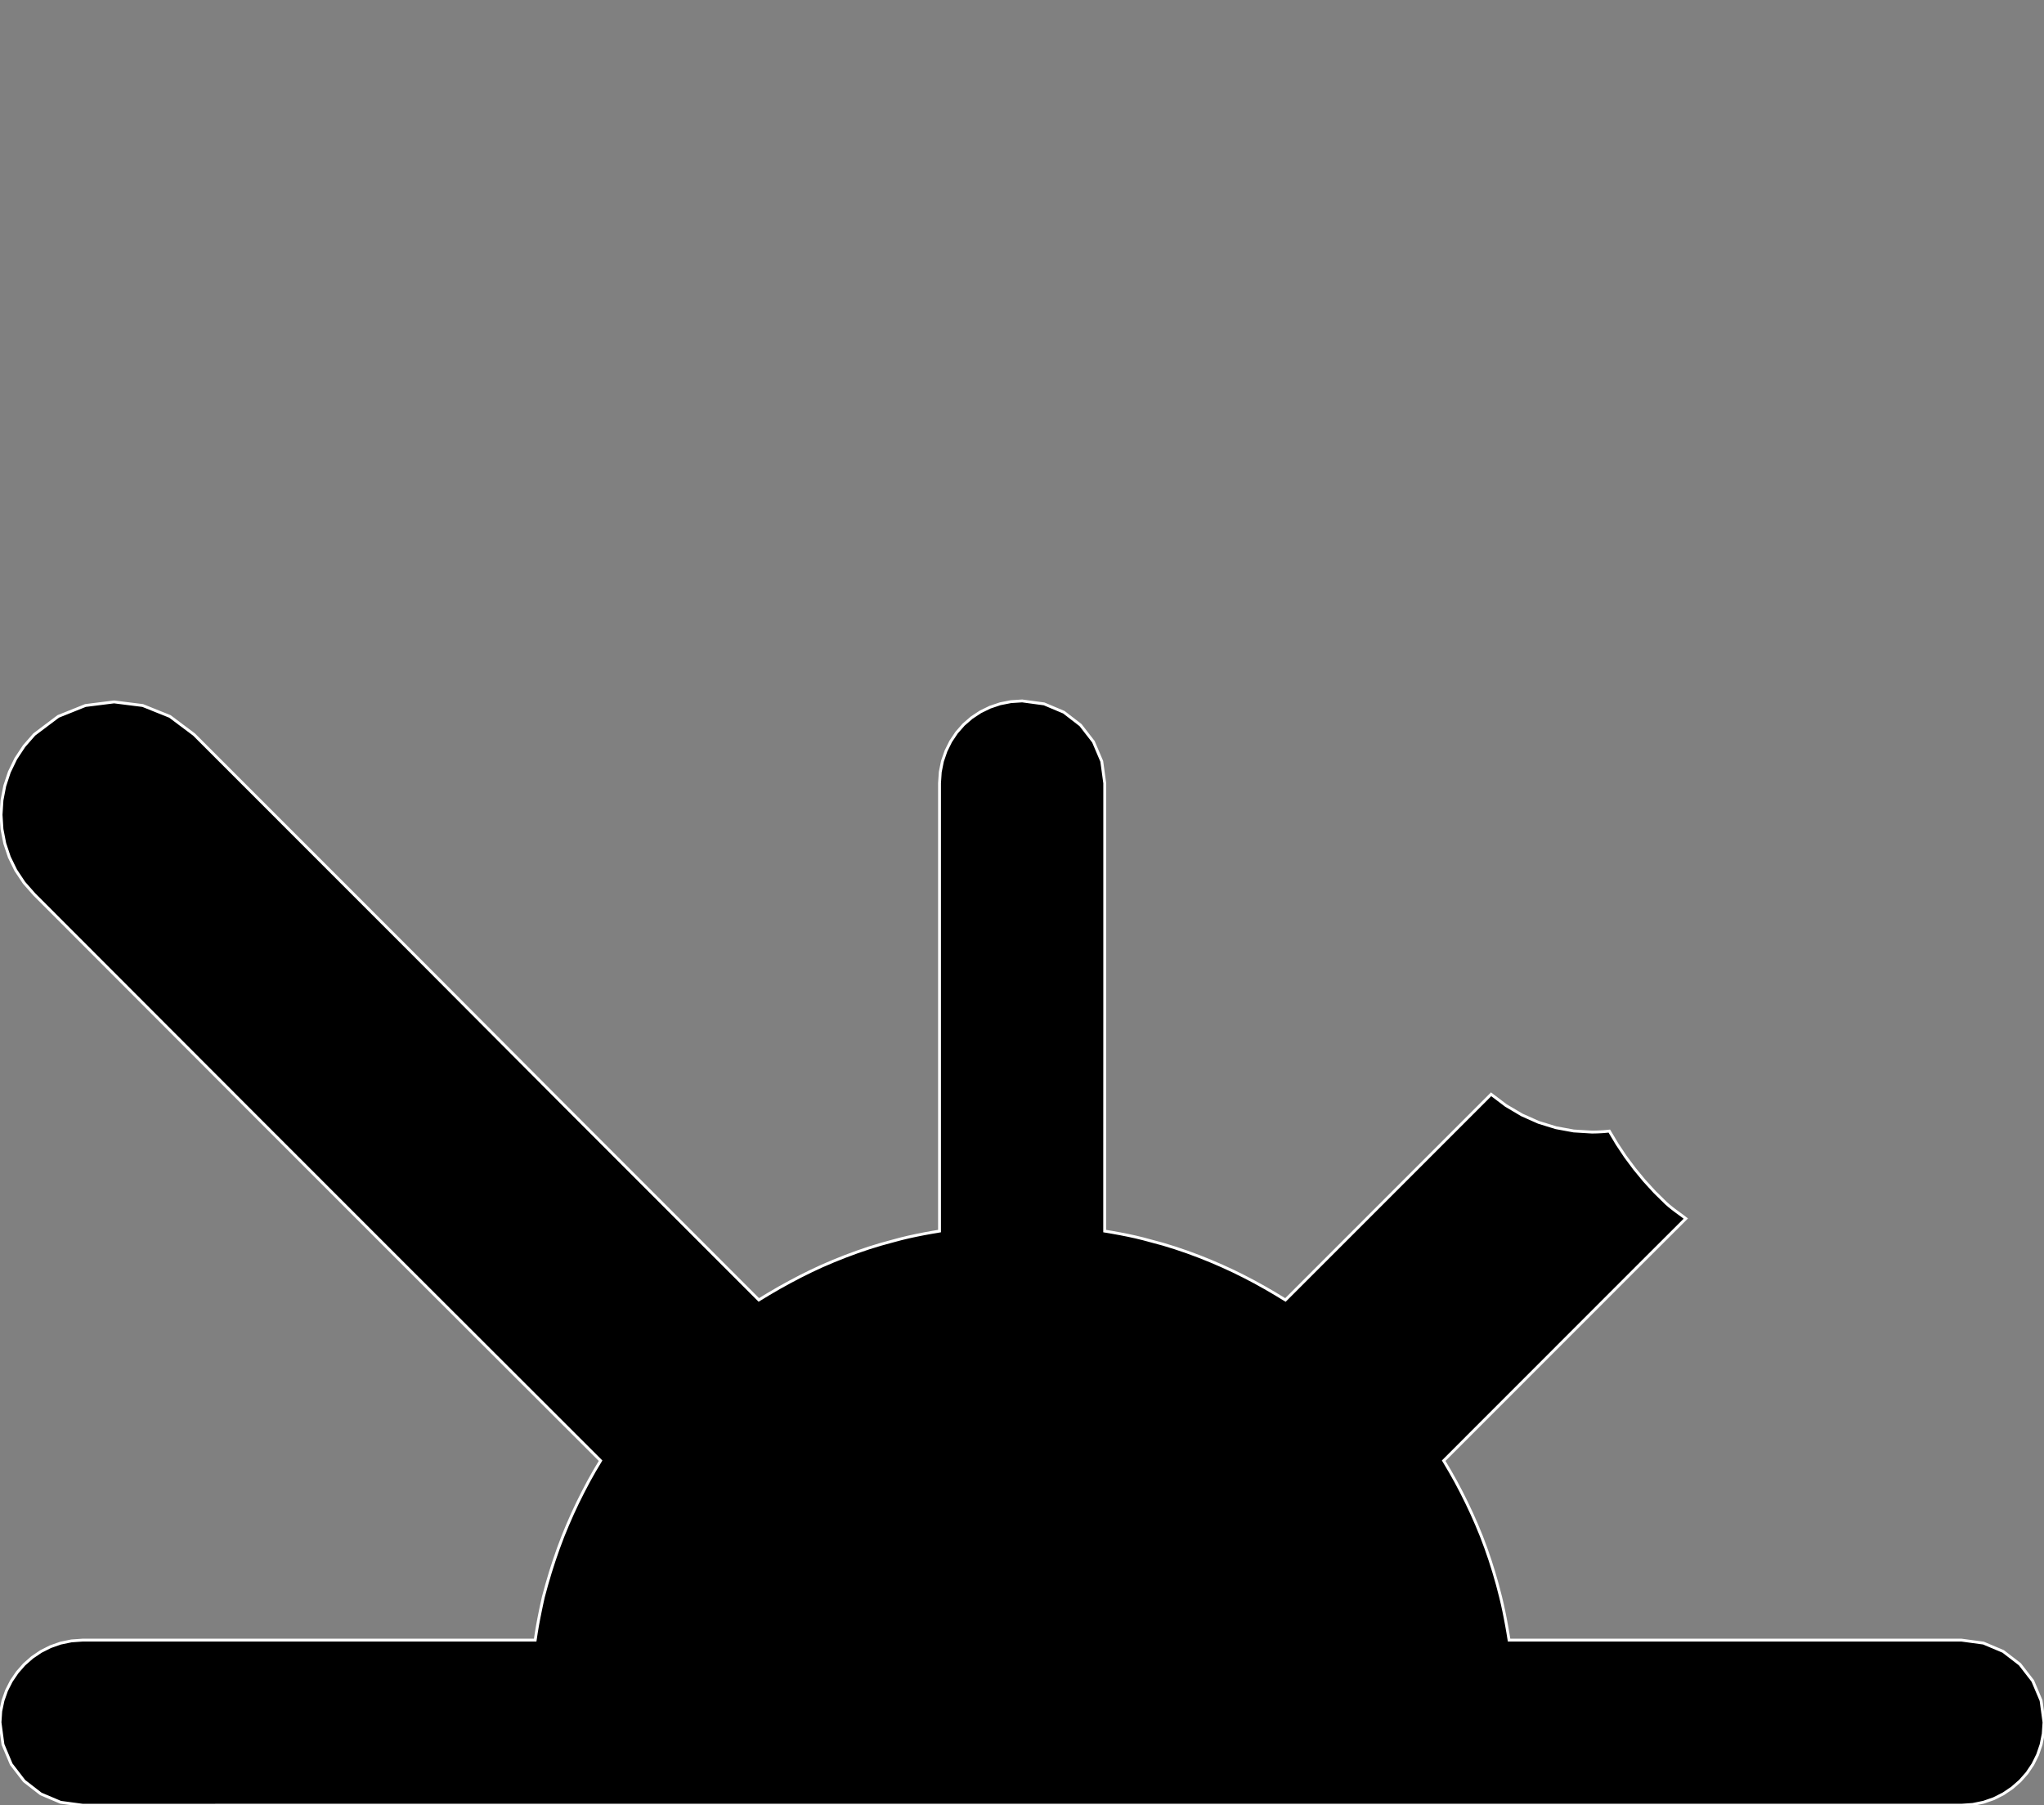 <?xml version="1.0" encoding="utf-8" ?>
<svg baseProfile="full" height="62.761" version="1.1" width="71.052" xmlns="http://www.w3.org/2000/svg" xmlns:ev="http://www.w3.org/2001/xml-events" xmlns:xlink="http://www.w3.org/1999/xlink"><rect width="100%" height="100%" fill="#808080" stroke="none"/><defs><clipPath /></defs><polygon points="57.91,41.827 57.91,41.827 58.02,41.924 58.02,41.924 58.134,42.016 58.134,42.016 58.25,42.104 58.25,42.104 58.368,42.19 58.368,42.19 58.485,42.276 58.485,42.276 58.601,42.365 58.601,42.365 56.958,44.005 56.958,44.005 50.184,50.783 50.184,50.783 50.395,51.138 50.395,51.138 50.599,51.5 50.599,51.5 50.794,51.869 50.794,51.869 50.981,52.243 50.981,52.243 51.16,52.623 51.16,52.623 51.33,53.008 51.33,53.008 51.496,53.411 51.496,53.411 51.65,53.822 51.65,53.822 51.794,54.239 51.794,54.239 51.927,54.661 51.927,54.661 52.05,55.088 52.05,55.088 52.162,55.519 52.162,55.519 52.221,55.767 52.221,55.767 52.275,56.016 52.275,56.016 52.325,56.266 52.325,56.266 52.372,56.517 52.372,56.517 52.416,56.769 52.416,56.769 52.457,57.021 52.457,57.021 54.862,57.021 54.862,57.021 60.119,57.021 60.119,57.021 68.184,57.021 68.184,57.021 68.947,57.124 68.947,57.124 69.632,57.413 69.632,57.413 70.213,57.86 70.213,57.86 70.661,58.439 70.661,58.439 70.95,59.122 70.95,59.122 71.052,59.88 71.052,59.88 71.026,60.276 71.026,60.276 70.951,60.652 70.951,60.652 70.83,61.007 70.83,61.007 70.666,61.338 70.666,61.338 70.462,61.642 70.462,61.642 70.22,61.916 70.22,61.916 69.944,62.158 69.944,62.158 69.638,62.365 69.638,62.365 69.306,62.533 69.306,62.533 68.95,62.657 68.95,62.657 68.575,62.734 68.575,62.734 68.184,62.76 68.184,62.76 60.103,62.76 60.103,62.76 54.839,62.76 54.839,62.76 52.397,62.76 52.397,62.76 18.664,62.76 18.664,62.76 16.432,62.76 16.432,62.76 11.167,62.76 11.167,62.76 2.87,62.761 2.87,62.761 2.107,62.659 2.107,62.659 1.421,62.369 1.421,62.369 0.841,61.92 0.841,61.92 0.392,61.337 0.392,61.337 0.103,60.648 0.103,60.648 0.0,59.88 0.0,59.88 0.026,59.493 0.026,59.493 0.104,59.122 0.104,59.122 0.228,58.771 0.228,58.771 0.395,58.442 0.395,58.442 0.601,58.14 0.601,58.14 0.841,57.866 0.841,57.866 1.117,57.623 1.117,57.623 1.423,57.416 1.423,57.416 1.754,57.249 1.754,57.249 2.109,57.125 2.109,57.125 2.482,57.048 2.482,57.048 2.87,57.021 2.87,57.021 11.136,57.021 11.136,57.021 16.398,57.021 16.398,57.021 18.604,57.021 18.604,57.021 18.642,56.769 18.642,56.769 18.684,56.517 18.684,56.517 18.731,56.266 18.731,56.266 18.781,56.016 18.781,56.016 18.833,55.767 18.833,55.767 18.888,55.519 18.888,55.519 19.006,55.088 19.006,55.088 19.132,54.661 19.132,54.661 19.268,54.239 19.268,54.239 19.413,53.822 19.413,53.822 19.568,53.411 19.568,53.411 19.734,53.008 19.734,53.008 19.903,52.623 19.903,52.623 20.081,52.243 20.081,52.243 20.268,51.869 20.268,51.869 20.462,51.5 20.462,51.5 20.665,51.138 20.665,51.138 20.877,50.783 20.877,50.783 14.091,44.006 14.091,44.006 9.013,38.927 9.013,38.927 1.19,31.092 1.19,31.092 0.837,30.691 0.837,30.691 0.549,30.258 0.549,30.258 0.325,29.8 0.325,29.8 0.165,29.321 0.165,29.321 0.069,28.828 0.069,28.828 0.037,28.326 0.037,28.326 0.069,27.821 0.069,27.821 0.165,27.324 0.165,27.324 0.325,26.84 0.325,26.84 0.549,26.376 0.549,26.376 0.837,25.94 0.837,25.94 1.19,25.536 1.19,25.536 2.026,24.906 2.026,24.906 2.969,24.528 2.969,24.528 3.965,24.403 3.965,24.403 4.961,24.528 4.961,24.528 5.905,24.907 5.905,24.907 6.744,25.536 6.744,25.536 14.538,33.333 14.538,33.333 19.612,38.425 19.612,38.425 26.377,45.194 26.377,45.194 26.733,44.978 26.733,44.978 27.092,44.769 27.092,44.769 27.456,44.568 27.456,44.568 27.823,44.375 27.823,44.375 28.194,44.191 28.194,44.191 28.569,44.016 28.569,44.016 28.971,43.844 28.971,43.844 29.378,43.681 29.378,43.681 29.791,43.528 29.791,43.528 30.207,43.386 30.207,43.386 30.628,43.257 30.628,43.257 31.053,43.141 31.053,43.141 31.318,43.07 31.318,43.07 31.584,43.006 31.584,43.006 31.851,42.948 31.851,42.948 32.118,42.895 32.118,42.895 32.388,42.846 32.388,42.846 32.659,42.8 32.659,42.8 32.659,40.584 32.659,40.584 32.659,35.329 32.659,35.329 32.659,27.229 32.659,27.229 32.685,26.84 32.685,26.84 32.76,26.466 32.76,26.466 32.883,26.11 32.883,26.11 33.048,25.776 33.048,25.776 33.254,25.468 33.254,25.468 33.497,25.192 33.497,25.192 33.775,24.951 33.775,24.951 34.081,24.749 34.081,24.749 34.413,24.587 34.413,24.587 34.767,24.468 34.767,24.468 35.141,24.394 35.141,24.394 35.531,24.369 35.531,24.369 36.295,24.472 36.295,24.472 36.98,24.761 36.98,24.761 37.561,25.209 37.561,25.209 38.009,25.788 38.009,25.788 38.299,26.47 38.299,26.47 38.402,27.229 38.402,27.229 38.402,35.289 38.402,35.289 38.4,40.56 38.4,40.56 38.4,42.8 38.4,42.8 38.672,42.846 38.672,42.846 38.942,42.895 38.942,42.895 39.21,42.948 39.21,42.948 39.476,43.006 39.476,43.006 39.739,43.07 39.739,43.07 40.001,43.141 40.001,43.141 40.428,43.256 40.428,43.256 40.849,43.386 40.849,43.386 41.266,43.528 41.266,43.528 41.678,43.681 41.678,43.681 42.084,43.844 42.084,43.844 42.483,44.016 42.483,44.016 42.863,44.191 42.863,44.191 43.237,44.376 43.237,44.376 43.606,44.569 43.606,44.569 43.97,44.771 43.97,44.771 44.329,44.98 44.329,44.98 44.683,45.196 44.683,45.196 51.45,38.428 51.45,38.428 51.833,38.044 51.833,38.044 52.351,38.436 52.351,38.436 52.903,38.762 52.903,38.762 53.483,39.02 53.483,39.02 54.086,39.206 54.086,39.206 54.704,39.32 54.704,39.32 55.332,39.358 55.332,39.358 55.434,39.357 55.434,39.357 55.536,39.354 55.536,39.354 55.638,39.349 55.638,39.349 55.74,39.343 55.74,39.343 55.841,39.334 55.841,39.334 55.942,39.324 55.942,39.324 56.211,39.774 56.211,39.774 56.503,40.213 56.503,40.213 56.82,40.638 56.82,40.638 57.16,41.05 57.16,41.05 57.523,41.447 57.523,41.447" stroke="white" stroke-width="0.1" /></svg>
